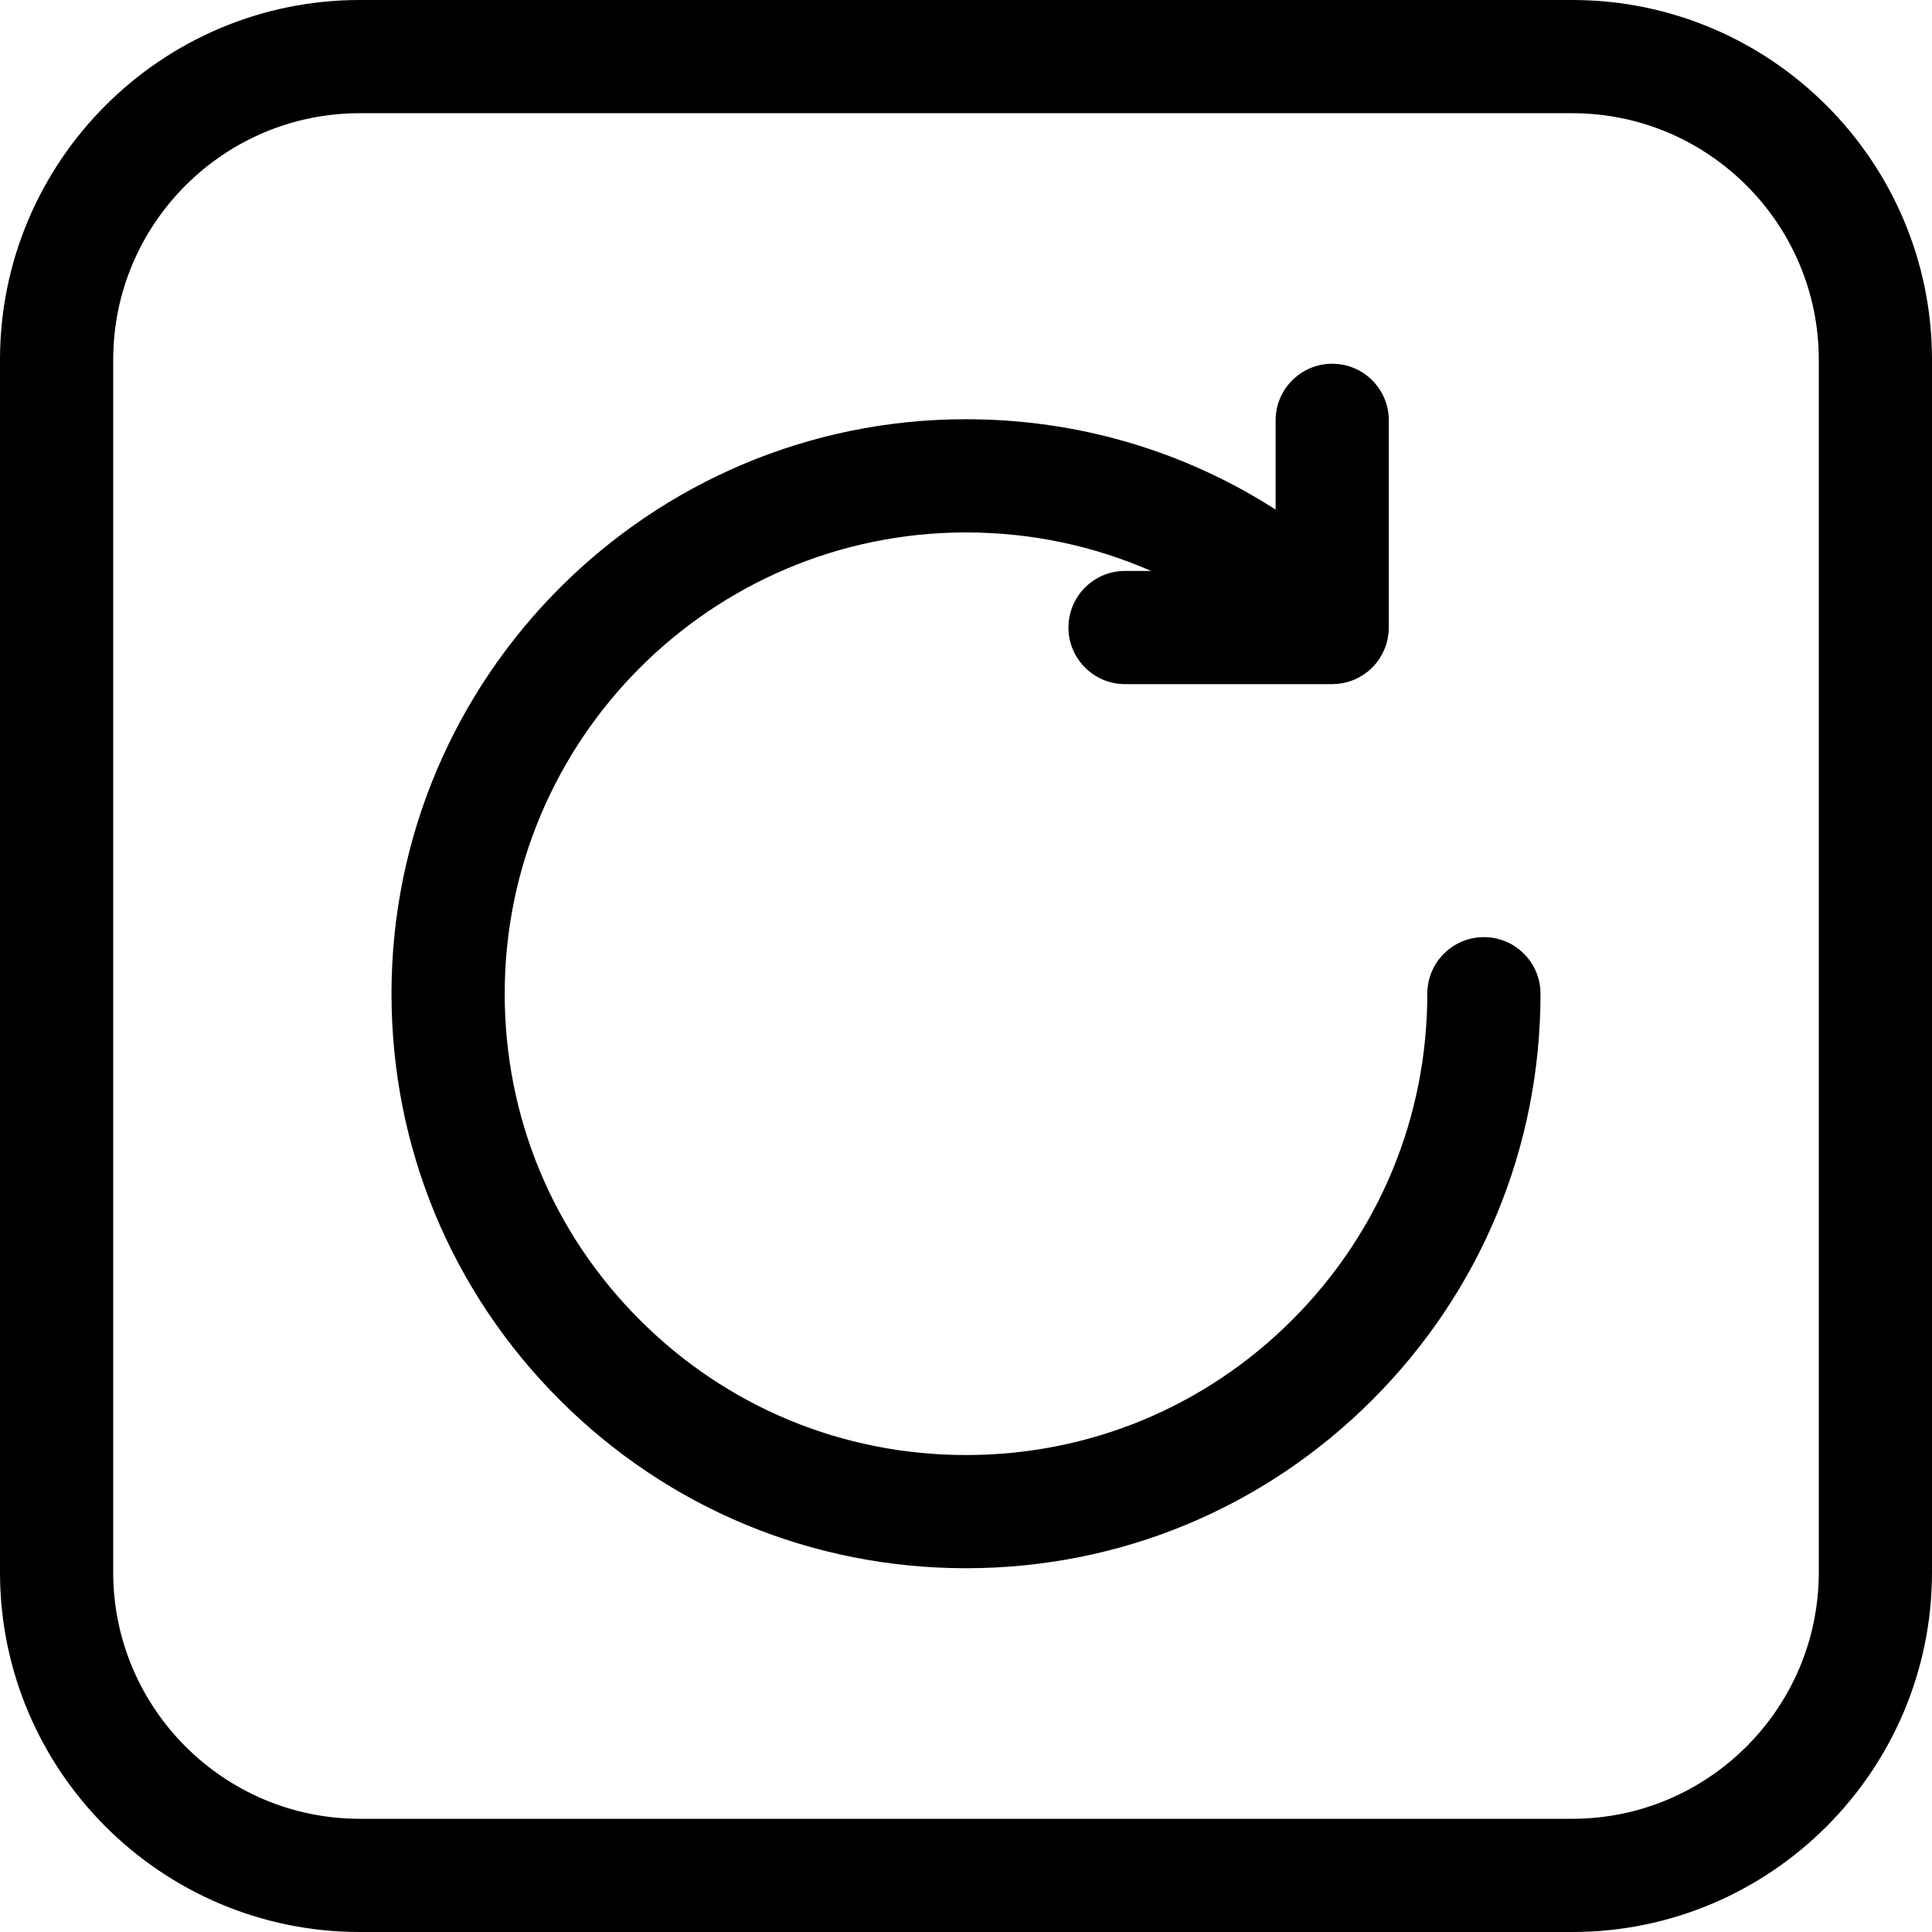<?xml version="1.0" encoding="iso-8859-1"?>
<!-- Generator: Adobe Illustrator 19.0.0, SVG Export Plug-In . SVG Version: 6.00 Build 0)  -->
<svg version="1.1" id="Capa_1" xmlns="http://www.w3.org/2000/svg" xmlns:xlink="http://www.w3.org/1999/xlink" x="0px" y="0px"
	 viewBox="0 0 512 512" style="enable-background:new 0 0 512 512;" xml:space="preserve">
<g>
	<g>
		<path d="M393.249,248.35c-8.284,0-15,6.716-15,15c0,32.655-12.716,63.354-35.806,86.445c-23.09,23.09-53.789,35.806-86.443,35.805
			c-32.655,0.001-63.354-12.715-86.444-35.805c-23.09-23.09-35.806-53.79-35.805-86.445c0-67.408,54.841-122.249,122.25-122.249
			c17.161,0,33.779,3.517,49.04,10.201h-6.888c-8.284,0-15,6.716-15,15s6.716,15,15,15l54.898-0.001c0.102,0,0.199-0.014,0.3-0.016
			c0.391-0.008,0.781-0.021,1.17-0.059c0.263-0.025,0.518-0.073,0.777-0.112c0.225-0.034,0.449-0.059,0.672-0.103
			c0.281-0.056,0.555-0.131,0.83-0.202c0.198-0.052,0.396-0.094,0.593-0.152c0.269-0.081,0.528-0.181,0.79-0.276
			c0.199-0.072,0.399-0.137,0.596-0.218c0.246-0.103,0.482-0.221,0.723-0.335c0.203-0.098,0.408-0.188,0.608-0.294
			c0.233-0.125,0.456-0.266,0.682-0.402c0.193-0.116,0.39-0.226,0.578-0.352c0.259-0.173,0.503-0.362,0.749-0.55
			c0.143-0.109,0.291-0.208,0.431-0.322c0.771-0.632,1.478-1.339,2.11-2.11c0.102-0.124,0.189-0.257,0.287-0.384
			c0.201-0.263,0.403-0.523,0.587-0.799c0.113-0.17,0.21-0.347,0.315-0.52c0.15-0.246,0.303-0.488,0.439-0.743
			c0.095-0.179,0.174-0.362,0.262-0.544c0.126-0.262,0.255-0.52,0.366-0.789c0.07-0.171,0.126-0.346,0.19-0.52
			c0.105-0.287,0.215-0.572,0.303-0.868c0.049-0.162,0.084-0.327,0.127-0.491c0.082-0.309,0.165-0.615,0.227-0.932
			c0.034-0.171,0.052-0.345,0.079-0.517c0.05-0.31,0.103-0.617,0.135-0.933c0.024-0.242,0.024-0.486,0.036-0.729
			c0.012-0.244,0.037-0.483,0.037-0.729l0.002-54.9c0-8.285-6.715-15.001-14.999-15.001c-0.001,0,0,0-0.001,0
			c-8.283,0-15,6.716-15,14.999l-0.001,23.651c-24.268-15.59-52.516-23.95-82.052-23.95c-83.951,0-152.25,68.299-152.25,152.249
			c-0.001,40.668,15.836,78.902,44.592,107.658c28.756,28.757,66.99,44.593,107.658,44.592c0.002,0,0.002,0,0.004,0
			c40.664,0,78.898-15.837,107.652-44.592c28.757-28.757,44.594-66.99,44.593-107.658
			C408.249,255.065,401.533,248.35,393.249,248.35z"/>
	</g>
</g>
<g>
	<g>
		<path d="M416.667,0H95.333C42.766,0,0,42.767,0,95.334v321.333C0,469.233,42.766,512,95.333,512h321.334
			C469.233,512,512,469.233,512,416.667V95.334C512,42.767,469.233,0,416.667,0z M482,416.667C482,452.691,452.691,482,416.667,482
			H95.333C59.308,482,30,452.691,30,416.667V95.334C30,59.309,59.308,30,95.333,30h321.334C452.691,30,482,59.309,482,95.334
			V416.667z"/>
	</g>
</g>
<g>
</g>
<g>
</g>
<g>
</g>
<g>
</g>
<g>
</g>
<g>
</g>
<g>
</g>
<g>
</g>
<g>
</g>
<g>
</g>
<g>
</g>
<g>
</g>
<g>
</g>
<g>
</g>
<g>
</g>
</svg>
